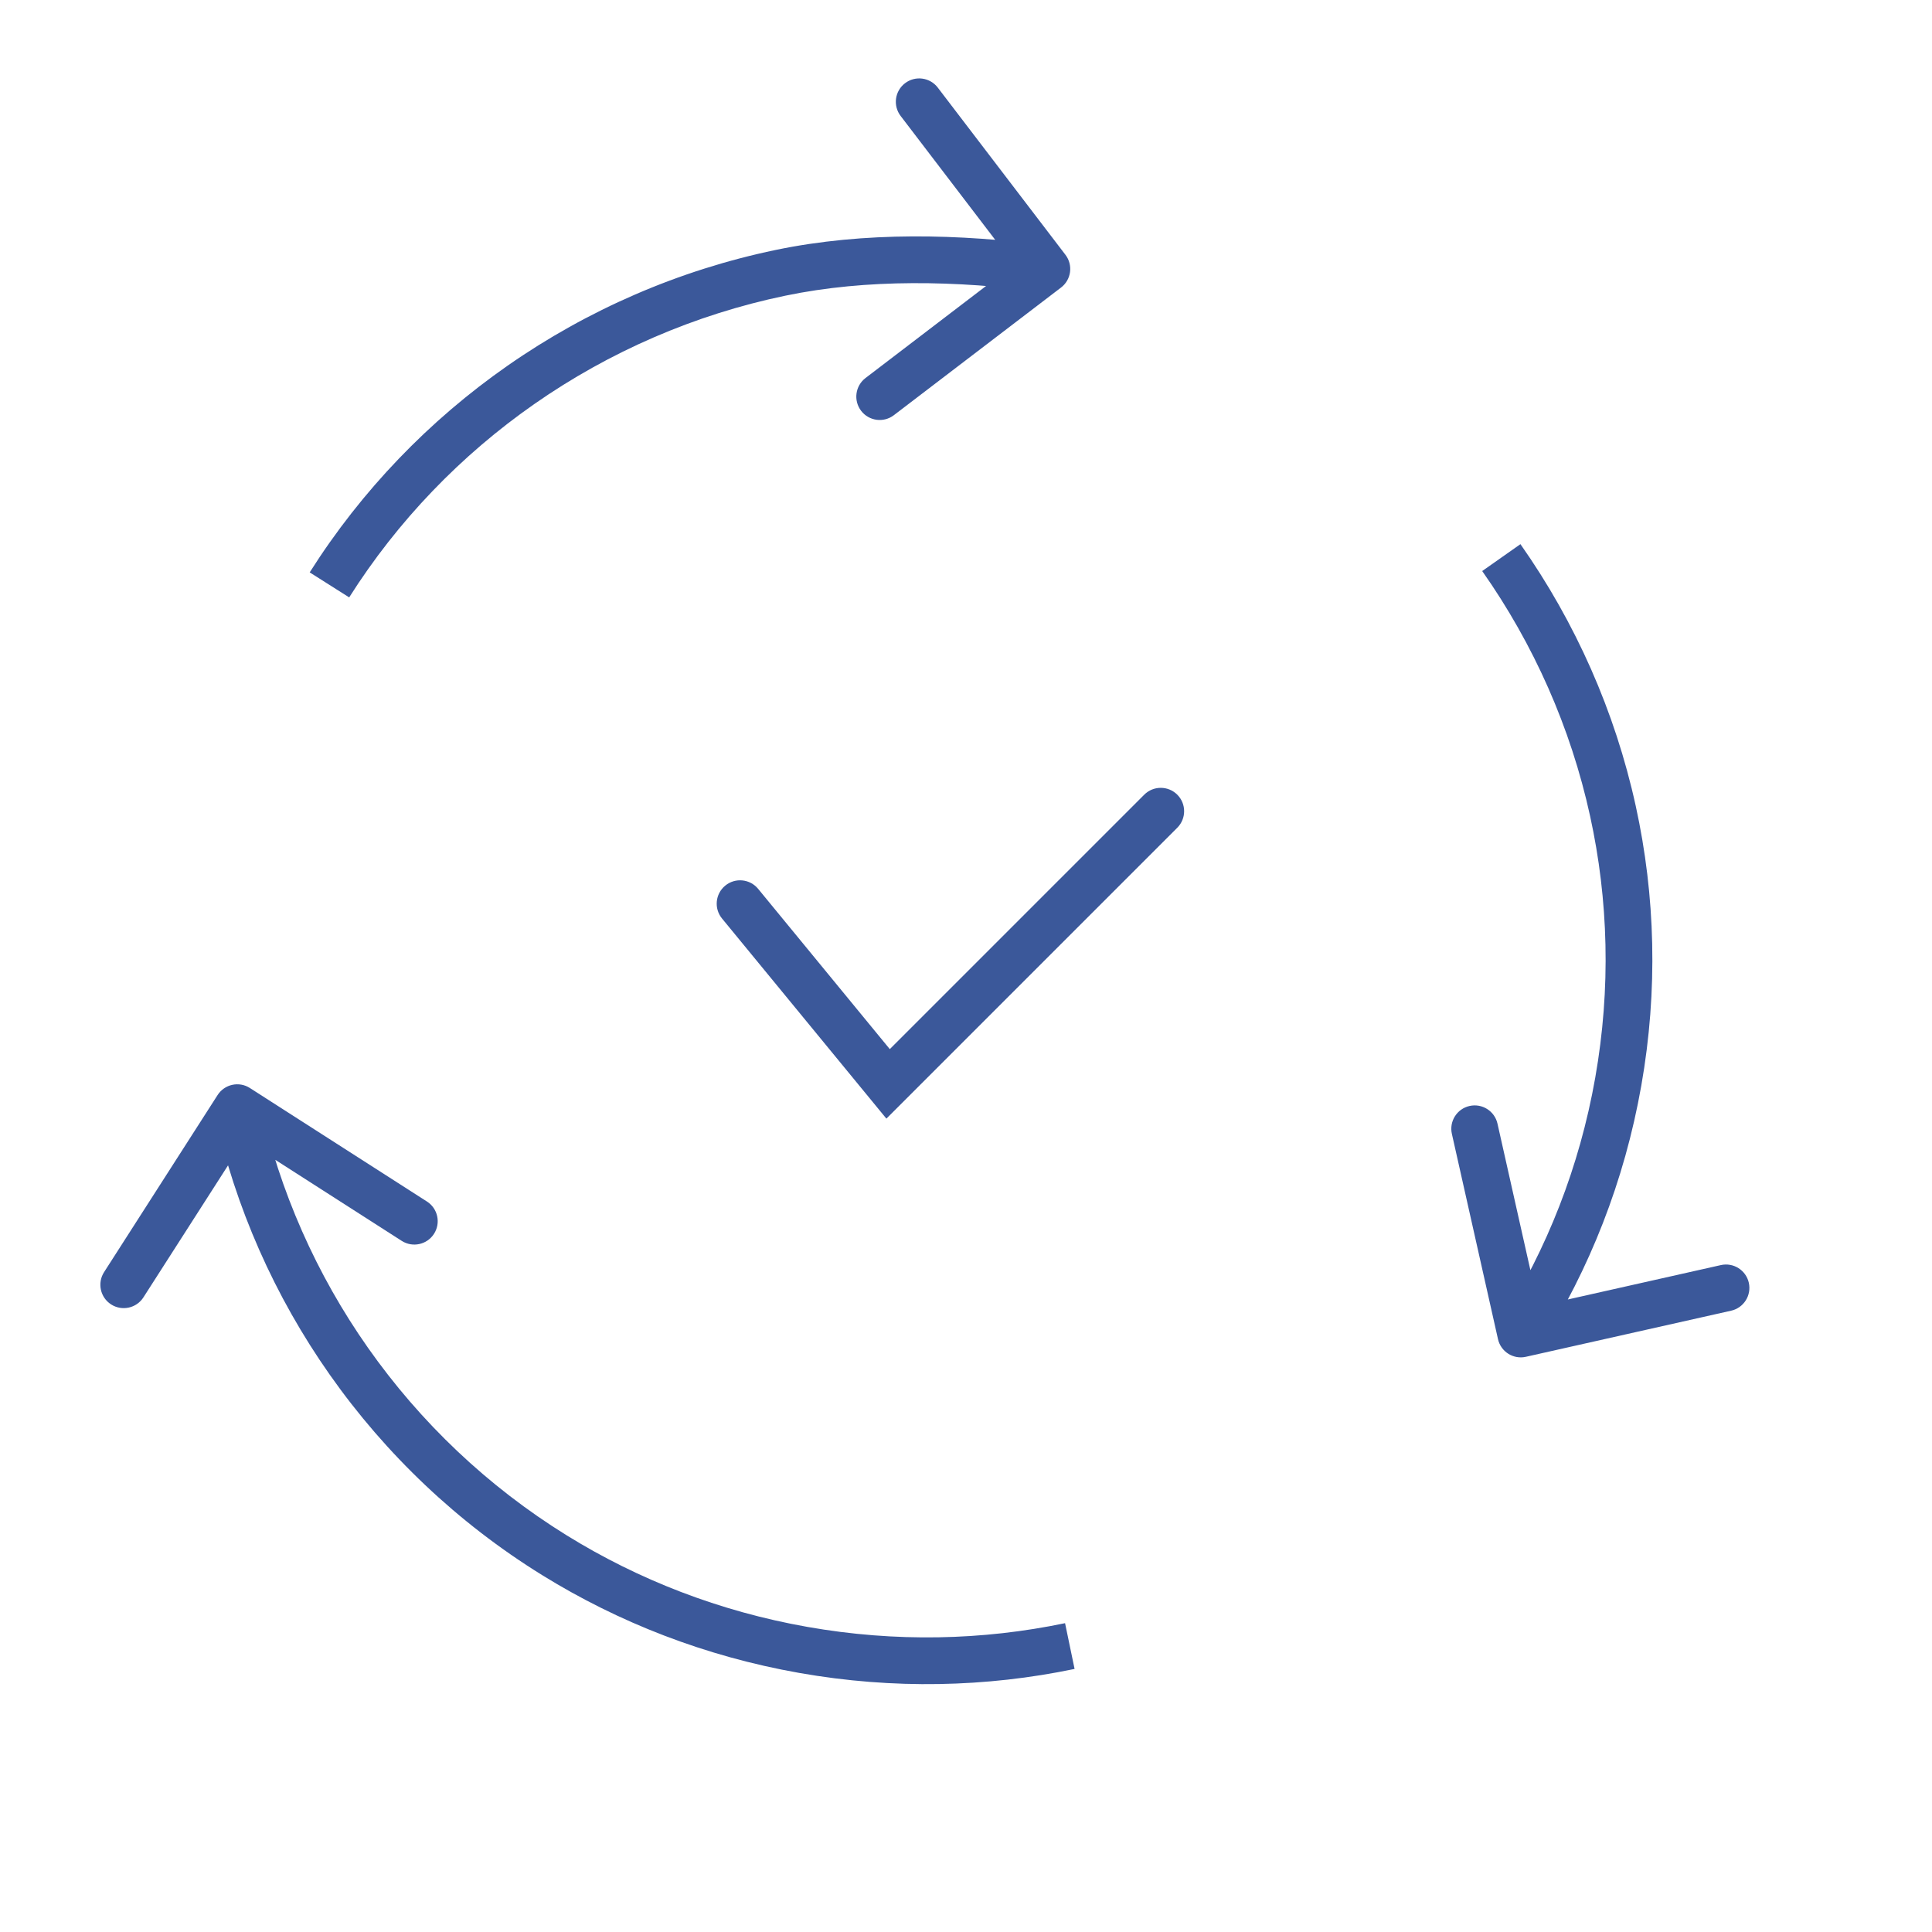 <svg width="124" height="124" viewBox="0 0 124 124" fill="none" xmlns="http://www.w3.org/2000/svg">
<path d="M35.576 99.813L36.365 98.538L35.576 99.813ZM22.393 87.371L21.166 88.233L22.393 87.371ZM33.445 24.695L32.587 23.464L33.445 24.695ZM50.088 17.511L50.394 18.98L50.088 17.511ZM68.1 18.455C68.759 17.952 68.885 17.011 68.382 16.353L60.189 5.623C59.687 4.964 58.745 4.838 58.087 5.341C57.428 5.844 57.302 6.785 57.805 7.443L65.087 16.981L55.55 24.263C54.891 24.766 54.765 25.707 55.268 26.366C55.771 27.024 56.712 27.151 57.37 26.648L68.1 18.455ZM103.524 52.065L102.058 52.386L103.524 52.065ZM16.037 69.83C15.34 69.383 14.412 69.586 13.965 70.284L6.679 81.649C6.232 82.346 6.435 83.274 7.132 83.721C7.83 84.168 8.758 83.965 9.205 83.268L15.681 73.166L25.783 79.642C26.481 80.089 27.409 79.886 27.856 79.189C28.303 78.491 28.1 77.563 27.402 77.116L16.037 69.83ZM96.144 85.948C96.325 86.756 97.128 87.264 97.936 87.082L111.108 84.123C111.916 83.942 112.424 83.139 112.243 82.331C112.061 81.523 111.259 81.015 110.45 81.196L98.742 83.827L96.112 72.118C95.93 71.31 95.128 70.802 94.319 70.984C93.511 71.165 93.003 71.968 93.185 72.776L96.144 85.948ZM48.659 57.048C48.133 56.408 47.188 56.315 46.548 56.841C45.908 57.367 45.815 58.312 46.341 58.952L48.659 57.048ZM57 69.565L55.841 70.517L56.891 71.796L58.061 70.626L57 69.565ZM75.561 53.126C76.146 52.54 76.146 51.59 75.561 51.005C74.975 50.419 74.025 50.419 73.439 51.005L75.561 53.126ZM51.822 104.418C46.166 103.421 40.96 101.383 36.365 98.538L34.786 101.088C39.7 104.131 45.264 106.308 51.301 107.373L51.822 104.418ZM36.365 98.538C31.305 95.404 26.984 91.291 23.621 86.508L21.166 88.233C24.759 93.343 29.377 97.739 34.786 101.088L36.365 98.538ZM34.303 25.925C39.099 22.581 44.567 20.193 50.394 18.98L49.782 16.043C43.553 17.34 37.711 19.892 32.587 23.464L34.303 25.925ZM50.394 18.98C55.646 17.886 61.401 18 66.99 18.75L67.389 15.776C61.599 15 55.478 14.856 49.782 16.043L50.394 18.98ZM68.358 104.179C63.067 105.281 57.478 105.416 51.822 104.418L51.301 107.373C57.338 108.437 63.312 108.294 68.969 107.116L68.358 104.179ZM95.131 36.651C98.436 41.35 100.814 46.694 102.058 52.386L104.989 51.745C103.658 45.657 101.115 39.946 97.585 34.925L95.131 36.651ZM102.058 52.386C103.231 57.748 103.399 63.422 102.387 69.163L105.341 69.684C106.423 63.551 106.244 57.482 104.989 51.745L102.058 52.386ZM22.411 38.342C25.528 33.419 29.59 29.211 34.303 25.925L32.587 23.464C27.553 26.974 23.21 31.472 19.877 36.737L22.411 38.342ZM23.621 86.508C20.316 81.808 17.938 76.464 16.693 70.773L13.762 71.414C15.094 77.502 17.636 83.213 21.166 88.233L23.621 86.508ZM102.387 69.163C101.375 74.905 99.276 80.179 96.34 84.817L98.875 86.421C102.016 81.459 104.26 75.818 105.341 69.684L102.387 69.163ZM46.341 58.952L55.841 70.517L58.159 68.613L48.659 57.048L46.341 58.952ZM58.061 70.626L75.561 53.126L73.439 51.005L55.939 68.505L58.061 70.626Z" fill="#3B589A"/>
</svg>
